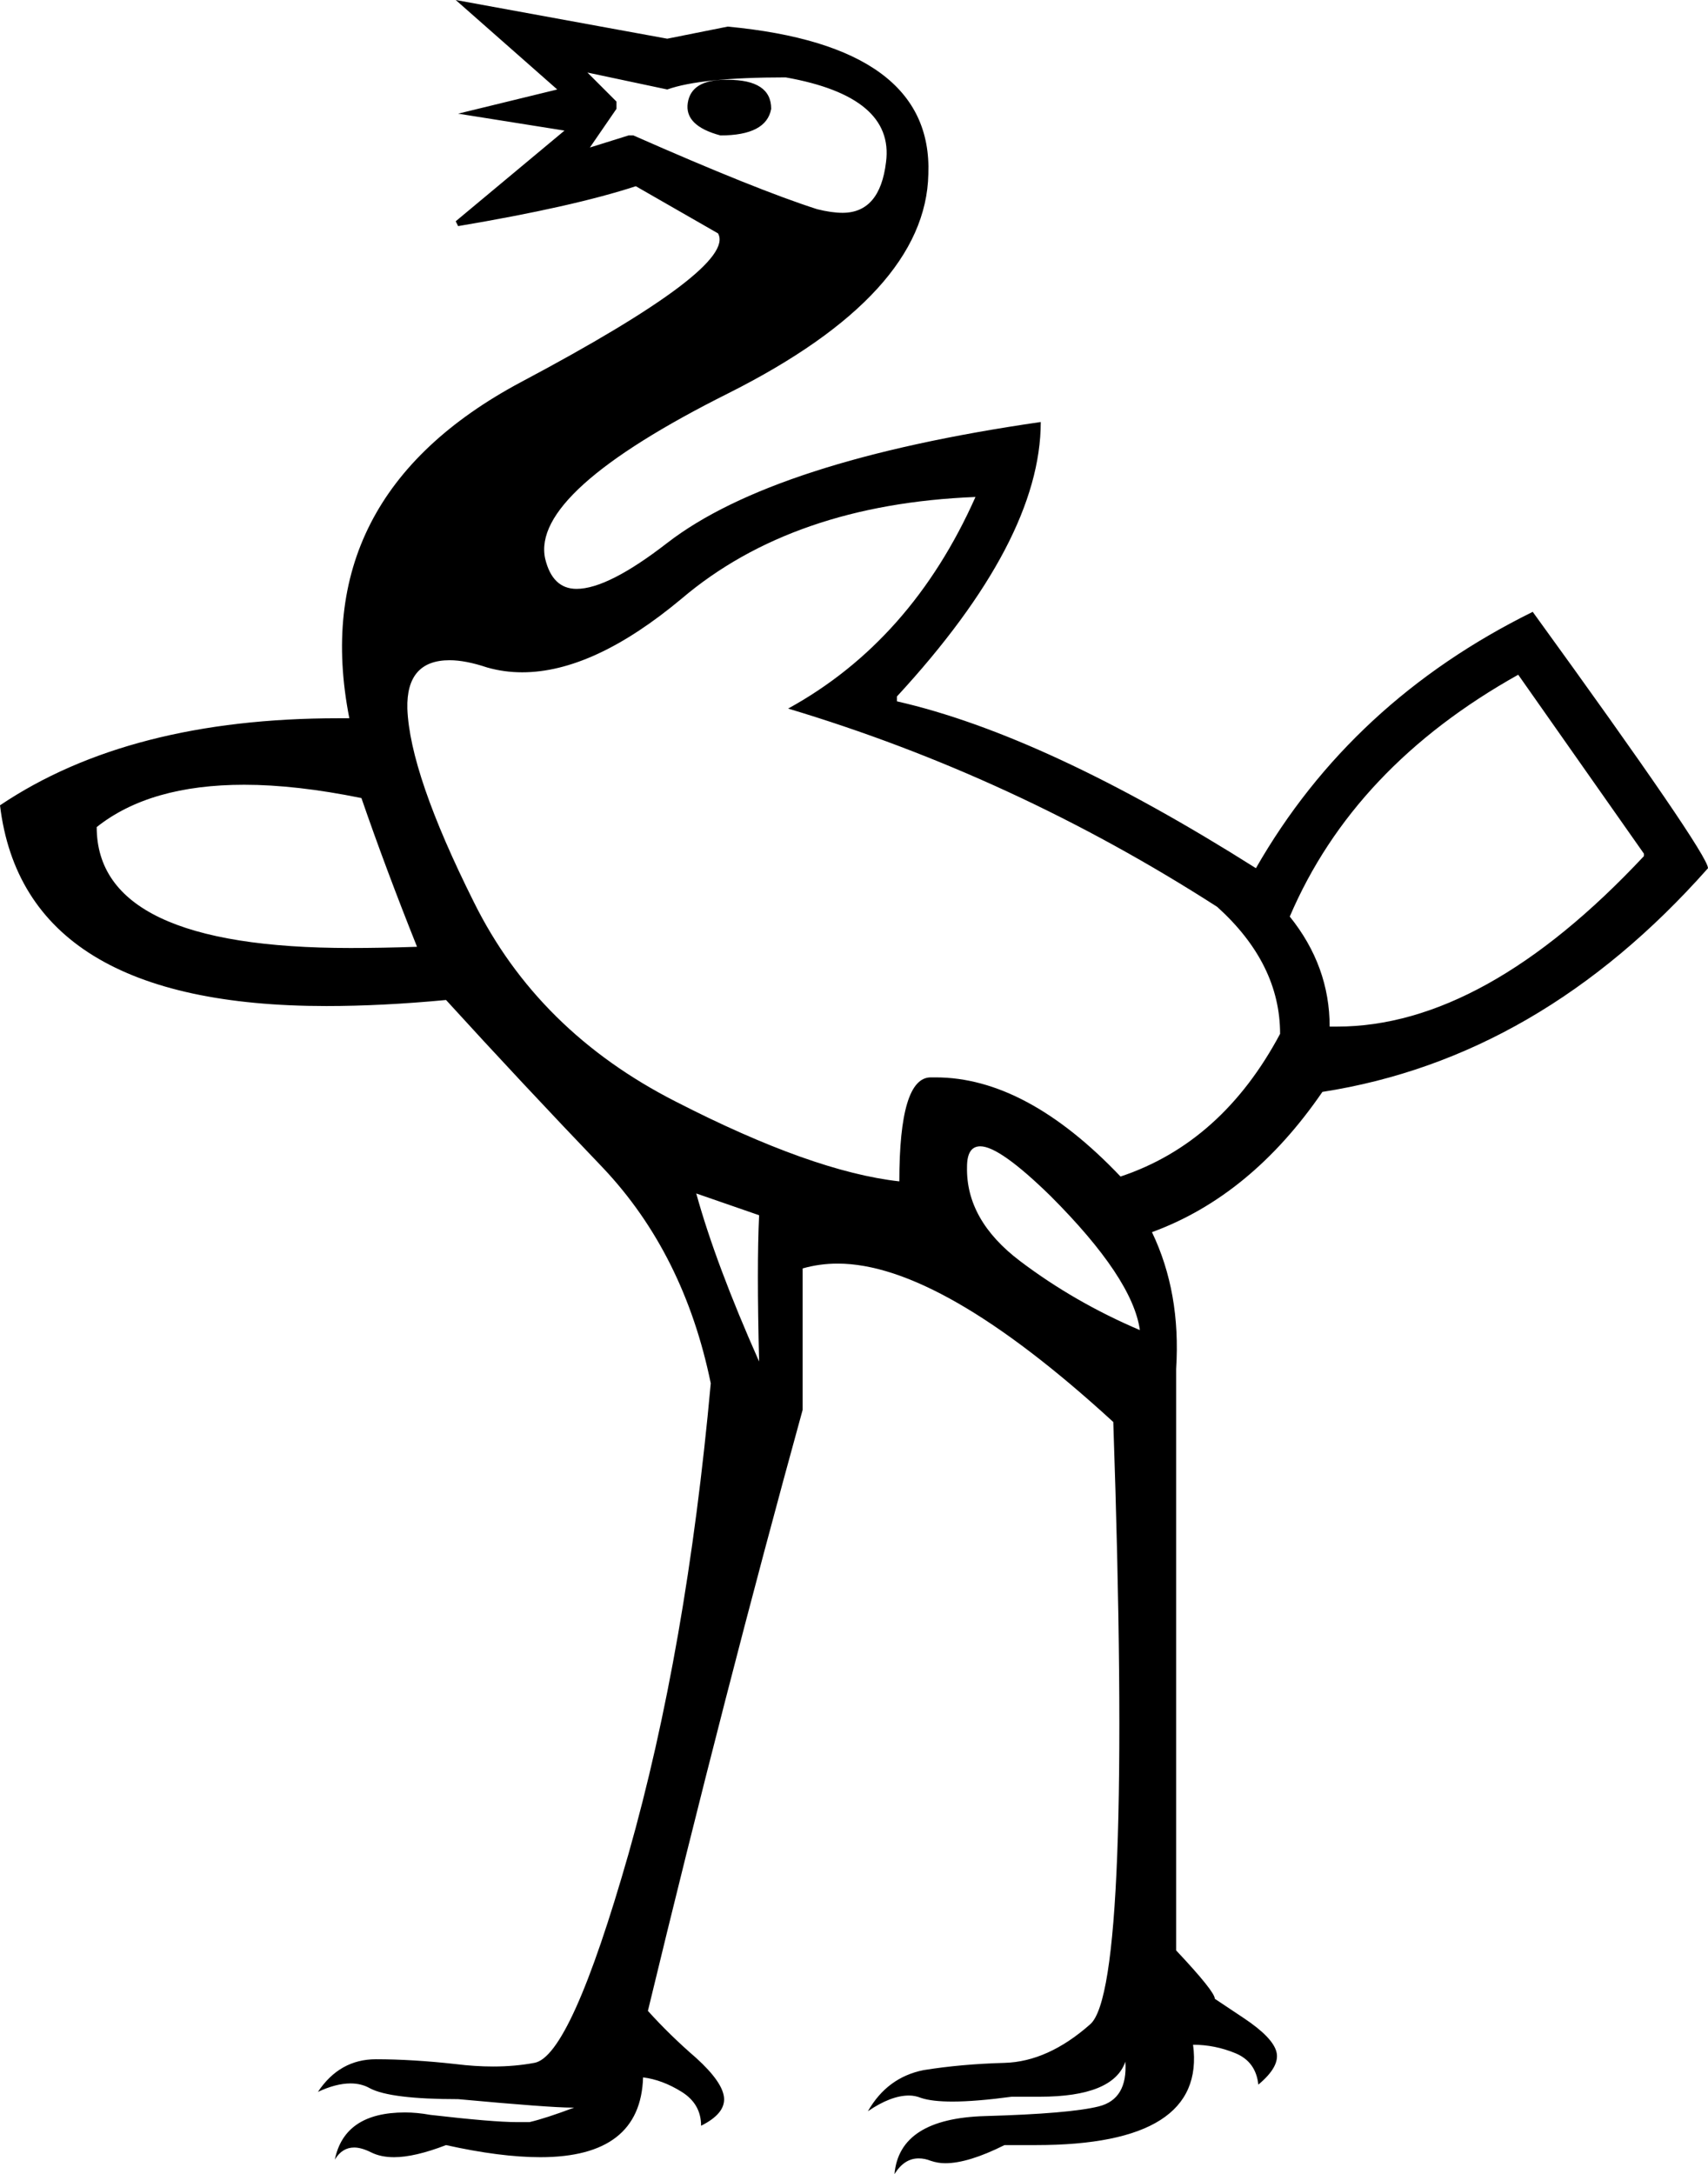 <?xml version='1.0' encoding ='UTF-8' standalone='no'?>
<svg width='14.13' height='17.98' xmlns='http://www.w3.org/2000/svg' xmlns:xlink='http://www.w3.org/1999/xlink'  version='1.1' >
<path style='fill:black; stroke:none' d=' M 6 0.66  Q 5.72 0.66 5.69 0.85  Q 5.66 1.04 5.96 1.12  Q 6.34 1.12 6.38 0.9  Q 6.38 0.66 6.02 0.66  Z  M 4.86 0.6  L 5.52 0.74  Q 5.8 0.64 6.5 0.64  Q 7.4 0.8 7.33 1.34  Q 7.28 1.76 6.97 1.76  Q 6.88 1.76 6.76 1.73  Q 6.26 1.57 5.24 1.12  L 5.2 1.12  L 4.88 1.22  L 5.1 0.9  L 5.1 0.84  L 4.86 0.6  Z  M 2.02 6.49  Q 2.45 6.49 2.99 6.6  Q 3.19 7.18 3.45 7.83  Q 3.16 7.84 2.9 7.84  Q 0.8 7.84 0.8 6.84  Q 1.24 6.49 2.02 6.49  Z  M 12.56 5.58  L 13.6 7.06  L 13.6 7.08  Q 12.28 8.49 11.06 8.49  Q 11.03 8.49 11 8.49  Q 11 7.99 10.67 7.58  Q 11.2 6.34 12.56 5.58  Z  M 8.07 4.11  Q 7.54 5.3 6.52 5.86  Q 8.39 6.42 10.07 7.5  Q 10.59 7.97 10.59 8.55  Q 10.11 9.45 9.27 9.73  Q 8.49 8.91 7.74 8.91  Q 7.72 8.91 7.7 8.91  Q 7.44 8.91 7.44 9.77  Q 6.72 9.69 5.59 9.11  Q 4.45 8.53 3.92 7.46  Q 3.39 6.4 3.37 5.86  Q 3.36 5.46 3.72 5.46  Q 3.85 5.46 4.03 5.52  Q 4.17 5.56 4.32 5.56  Q 4.91 5.56 5.64 4.95  Q 6.56 4.17 8.07 4.11  Z  M 8.11 9.48  Q 8.27 9.48 8.69 9.89  Q 9.37 10.57 9.43 11  Q 8.89 10.77 8.44 10.43  Q 7.99 10.09 8 9.65  Q 8 9.48 8.11 9.48  Z  M 5.76 9.87  L 6.28 10.05  Q 6.26 10.47 6.28 11.26  Q 5.92 10.45 5.76 9.87  Z  M 3.77 0  L 4.61 0.74  L 3.79 0.94  L 4.67 1.08  L 3.77 1.83  L 3.79 1.87  Q 4.74 1.71 5.26 1.54  L 5.94 1.93  Q 6.1 2.21 4.31 3.16  Q 2.53 4.11 2.89 5.94  Q 2.84 5.94 2.8 5.94  Q 1.07 5.94 0 6.66  Q 0.2 8.32 2.7 8.32  Q 3.16 8.32 3.69 8.27  Q 4.31 8.95 4.99 9.66  Q 5.66 10.37 5.88 11.44  Q 5.68 13.64 5.2 15.33  Q 4.72 17.01 4.42 17.06  Q 4.26 17.09 4.08 17.09  Q 3.93 17.09 3.77 17.07  Q 3.41 17.03 3.11 17.03  Q 2.81 17.03 2.63 17.3  Q 2.78 17.23 2.9 17.23  Q 2.99 17.23 3.06 17.27  Q 3.23 17.36 3.79 17.36  Q 4.55 17.43 4.73 17.43  Q 4.74 17.43 4.75 17.43  L 4.75 17.43  Q 4.51 17.52 4.38 17.55  Q 4.35 17.55 4.28 17.55  Q 4.08 17.55 3.56 17.49  Q 3.45 17.47 3.35 17.47  Q 2.85 17.47 2.77 17.86  Q 2.83 17.76 2.93 17.76  Q 2.99 17.76 3.07 17.8  Q 3.15 17.84 3.26 17.84  Q 3.43 17.84 3.69 17.74  Q 4.14 17.84 4.47 17.84  Q 5.3 17.84 5.32 17.18  Q 5.48 17.2 5.64 17.3  Q 5.8 17.4 5.8 17.58  Q 6 17.48 5.99 17.35  Q 5.98 17.22 5.76 17.02  Q 5.54 16.83 5.36 16.63  Q 6 13.98 6.64 11.66  L 6.64 10.49  Q 6.78 10.45 6.93 10.45  Q 7.78 10.45 9.21 11.76  Q 9.37 16.43 9.02 16.74  Q 8.67 17.05 8.31 17.06  Q 7.95 17.07 7.64 17.12  Q 7.34 17.18 7.18 17.46  Q 7.37 17.33 7.52 17.33  Q 7.57 17.33 7.62 17.35  Q 7.71 17.38 7.88 17.38  Q 8.07 17.38 8.37 17.34  Q 8.49 17.34 8.6 17.34  Q 9.21 17.34 9.31 17.05  L 9.31 17.05  Q 9.33 17.36 9.09 17.42  Q 8.85 17.48 8.15 17.5  Q 7.44 17.52 7.4 17.98  Q 7.48 17.85 7.6 17.85  Q 7.65 17.85 7.7 17.87  Q 7.76 17.89 7.82 17.89  Q 8.01 17.89 8.31 17.74  Q 8.44 17.74 8.57 17.74  Q 9.98 17.74 9.87 16.91  Q 10.05 16.91 10.22 16.98  Q 10.39 17.05 10.41 17.24  Q 10.59 17.09 10.56 16.97  Q 10.53 16.85 10.29 16.69  Q 10.05 16.53 10.05 16.53  Q 10.05 16.47 9.73 16.13  L 9.73 11.32  Q 9.77 10.69 9.53 10.19  Q 10.35 9.89 10.94 9.03  Q 12.74 8.75 14.13 7.18  Q 14.13 7.06 12.68 5.06  Q 11.18 5.8 10.39 7.18  Q 8.65 6.08 7.42 5.8  L 7.42 5.76  Q 8.61 4.47 8.61 3.49  L 8.61 3.49  Q 6.4 3.81 5.52 4.49  Q 5.03 4.87 4.77 4.87  Q 4.57 4.87 4.51 4.62  Q 4.39 4.07 6.03 3.25  Q 7.66 2.43 7.68 1.44  Q 7.72 0.38 6.02 0.22  L 5.52 0.32  L 3.77 0  Z '/></svg>

